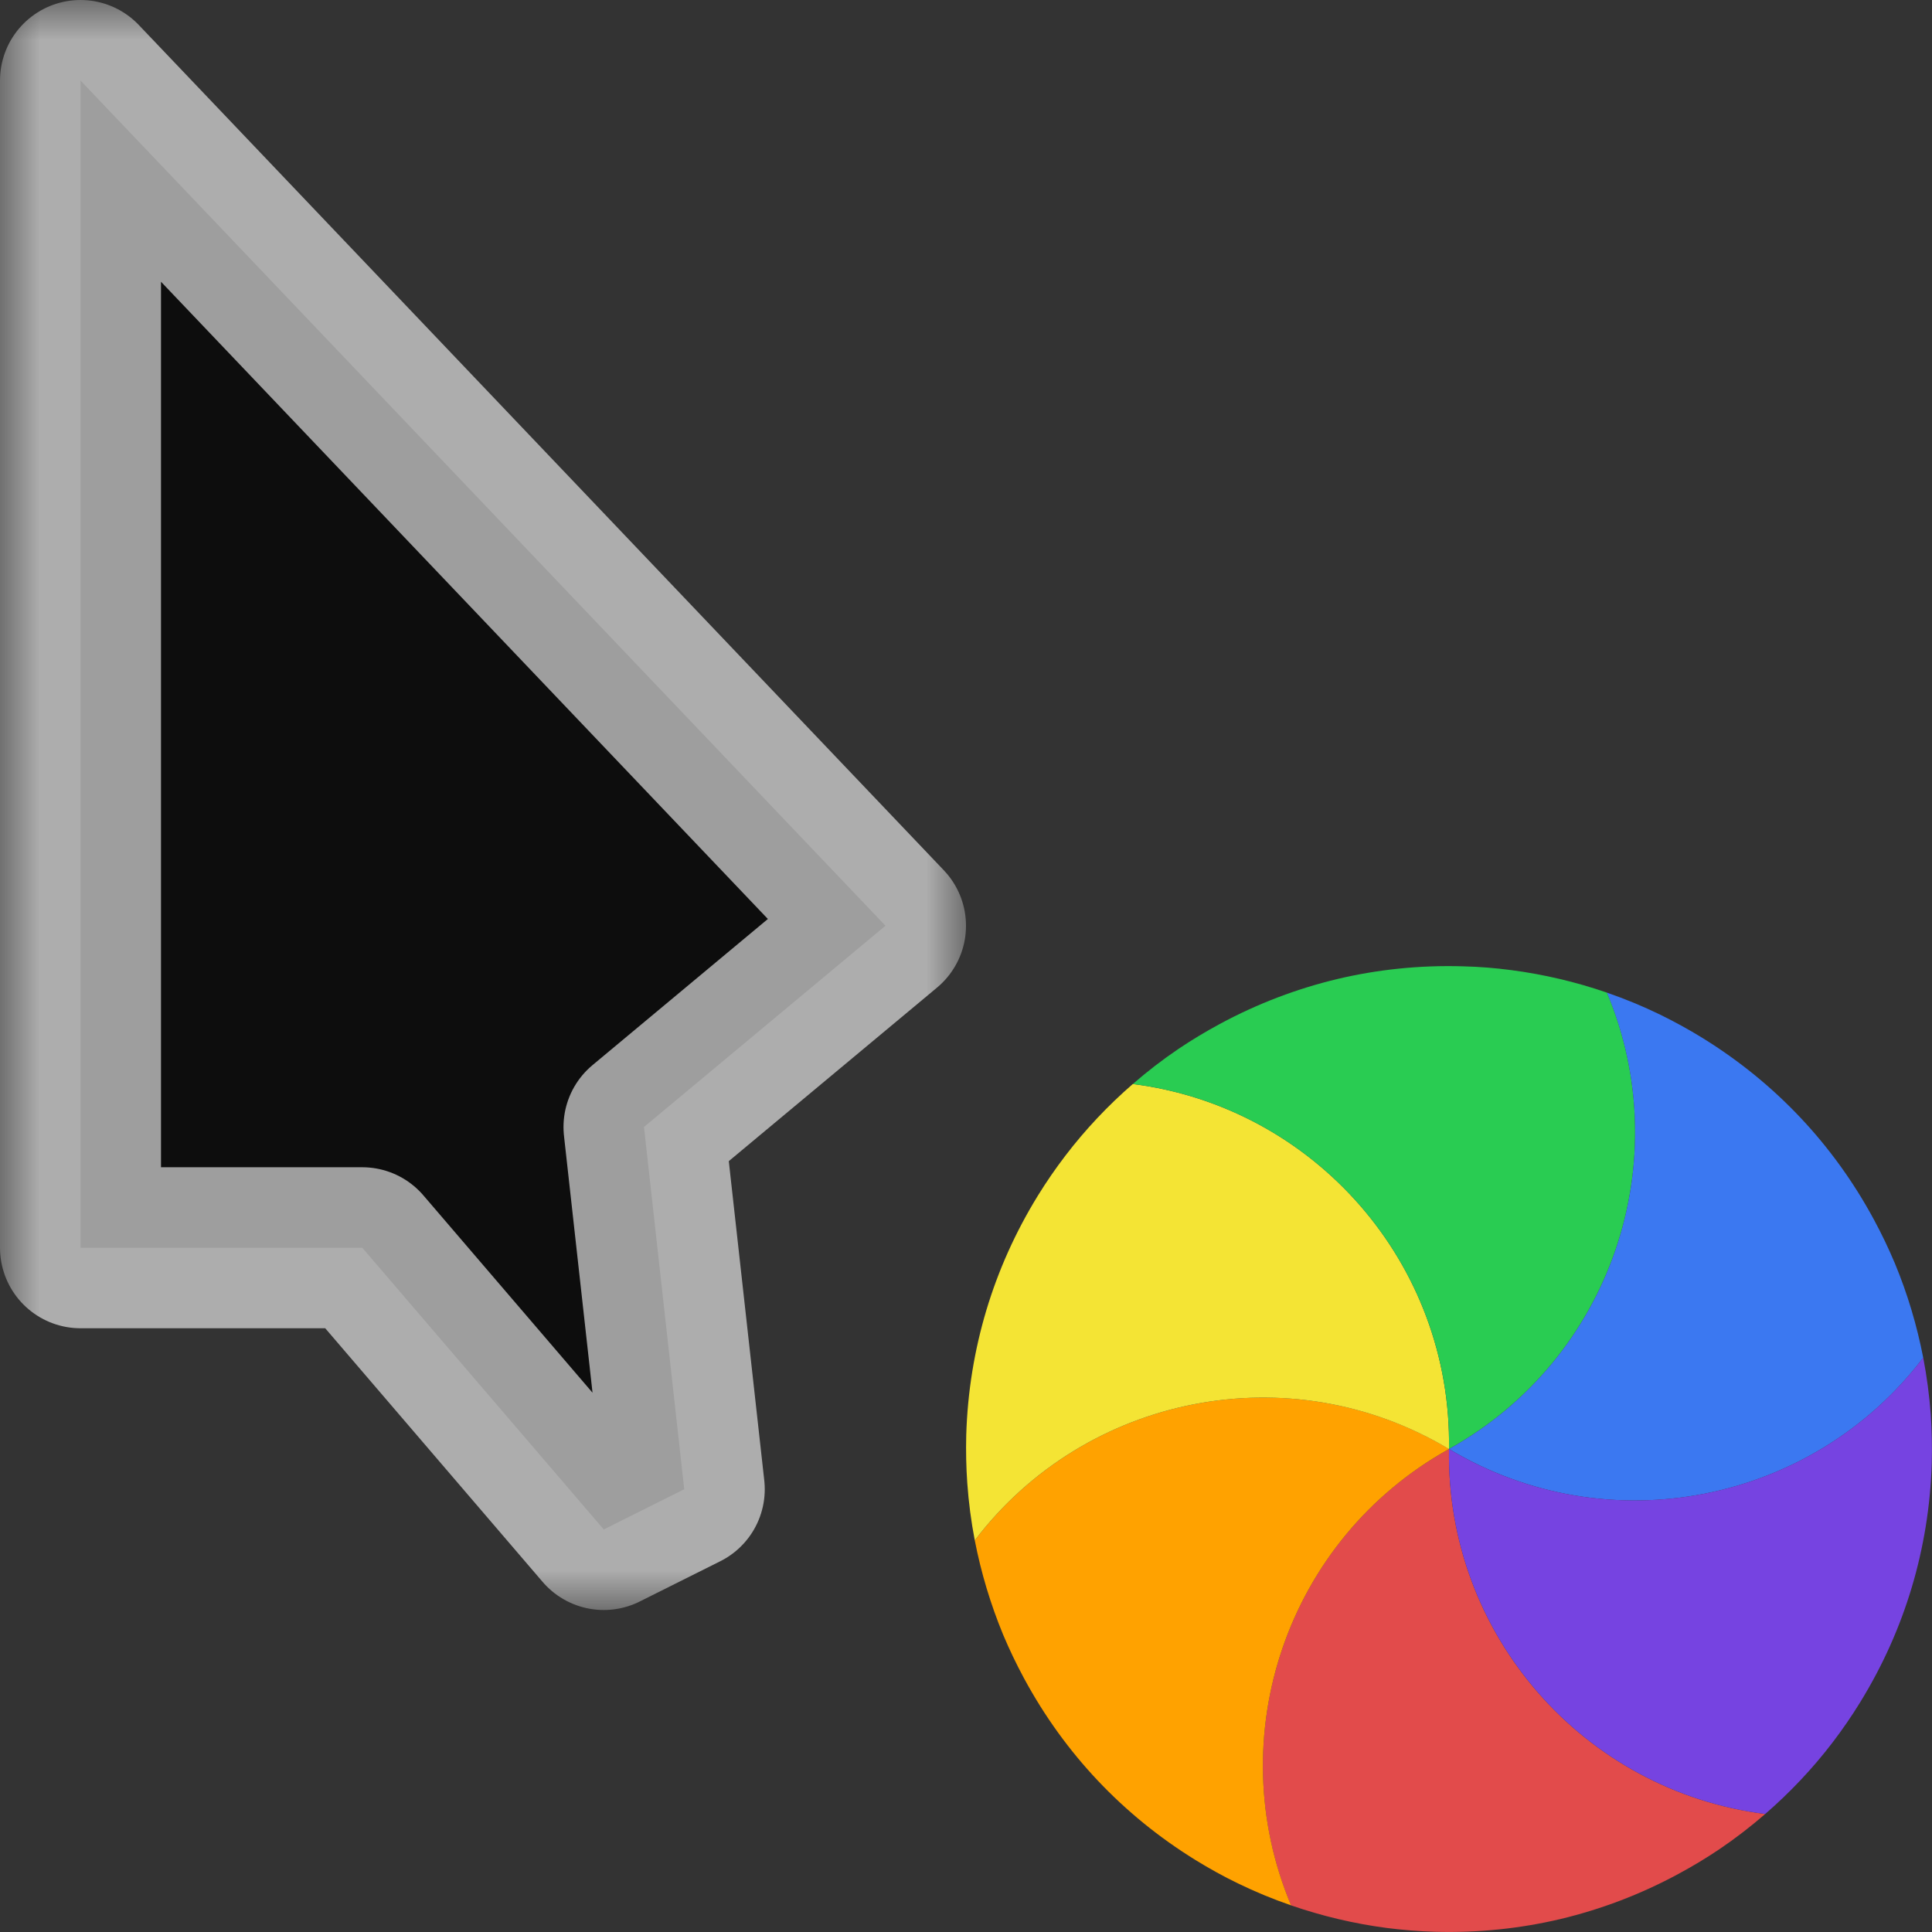 <svg width="24" height="24" viewBox="0 0 24 24" fill="none" xmlns="http://www.w3.org/2000/svg">
<rect x="0" y="0" width="24" height="24" fill="#333333" stroke="none"/>
<g id="cursor=progress, variant=dark, size=24" clip-path="url(#clip0_2320_9041)">
<g id="cursor">
<g id="cursor_2">
<mask id="path-1-outside-1_2320_9041" maskUnits="userSpaceOnUse" x="0" y="0" width="12" height="20" fill="black">
<rect fill="white" width="12" height="20"/>
<path d="M1 15.5V1L11 11.5L8 14L8.5 18.5L7.5 19L4.5 15.5H1Z"/>
</mask>
<path d="M1 15.5V1L11 11.5L8 14L8.5 18.5L7.5 19L4.5 15.5H1Z" fill="#0D0D0D"/>
<path d="M1 15.5V1L11 11.5L8 14L8.5 18.5L7.5 19L4.5 15.5H1Z" stroke="white" stroke-opacity="0.6" stroke-width="2" stroke-linejoin="round" mask="url(#path-1-outside-1_2320_9041)"/>
</g>
</g>
<g id="spinner">
<g id="segments">
<path id="Vector" d="M 21.928 22.534C 21.748 22.69 21.559 22.836 21.361 22.97C 21.197 23.081 21.025 23.184 20.847 23.28C 20.375 23.535 19.883 23.72 19.384 23.839C 18.885 23.957 18.363 24.012 17.826 23.997C 17.623 23.991 17.424 23.975 17.228 23.95C 16.822 23.897 16.423 23.802 16.037 23.669C 15.159 21.577 15.982 19.122 18 18C 17.963 20.309 19.677 22.249 21.928 22.534Z" fill="#E24B4B"/>
<path id="Vector_2" d="M 16.038 23.669C 15.812 23.591 15.591 23.5 15.376 23.395C 15.198 23.309 15.023 23.212 14.851 23.106C 14.394 22.824 13.988 22.491 13.636 22.118C 13.284 21.745 12.975 21.32 12.72 20.847C 12.624 20.669 12.538 20.489 12.461 20.306C 12.305 19.928 12.187 19.536 12.109 19.135C 13.482 17.328 16.019 16.814 18 18C 15.982 19.123 15.159 21.577 16.038 23.669Z" fill="#FFA200"/>
<path id="Vector_3" d="M 12.109 19.135C 12.064 18.901 12.033 18.664 12.016 18.425C 12.002 18.228 11.998 18.028 12.003 17.826C 12.019 17.289 12.105 16.771 12.252 16.279C 12.399 15.788 12.612 15.308 12.894 14.851C 13 14.679 13.114 14.514 13.234 14.357C 13.482 14.032 13.764 13.733 14.072 13.466C 16.323 13.751 18.037 15.691 18 18.001C 16.019 16.814 13.482 17.328 12.109 19.135Z" fill="#F4E434"/>
<path id="Vector_4" d="M 14.072 13.466C 14.252 13.31 14.441 13.164 14.639 13.03C 14.804 12.919 14.975 12.816 15.153 12.72C 15.625 12.465 16.117 12.28 16.616 12.161C 17.115 12.043 17.638 11.988 18.174 12.004C 18.377 12.009 18.576 12.025 18.772 12.051C 19.178 12.104 19.577 12.198 19.963 12.331C 20.841 14.424 20.018 16.878 18 18C 18.037 15.691 16.323 13.751 14.072 13.466Z" fill="#29CC52"/>
<path id="Vector_5" d="M 19.962 12.331C 20.188 12.409 20.409 12.5 20.624 12.605C 20.802 12.692 20.977 12.788 21.149 12.894C 21.606 13.176 22.012 13.509 22.364 13.882C 22.716 14.255 23.025 14.68 23.28 15.153C 23.376 15.331 23.462 15.511 23.539 15.694C 23.696 16.072 23.813 16.465 23.891 16.866C 22.518 18.672 19.981 19.187 18 18C 20.018 16.878 20.841 14.423 19.962 12.331Z" fill="#3B78F1"/>
<path id="Vector_6" d="M 23.891 16.865C 23.936 17.099 23.967 17.336 23.985 17.575C 23.998 17.772 24.002 17.972 23.997 18.174C 23.981 18.711 23.895 19.23 23.748 19.721C 23.601 20.212 23.388 20.692 23.106 21.149C 23 21.322 22.886 21.486 22.766 21.644C 22.518 21.969 22.236 22.267 21.928 22.534C 19.677 22.249 17.963 20.309 18 18C 19.981 19.186 22.518 18.672 23.891 16.865Z" fill="#7643E1"/>
</g>
</g>
</g>
<defs>
<clipPath id="clip0_2320_9041">
<rect width="24" height="24" fill="white"/>
</clipPath>
<clipPath id="clip1_2320_9041">
<rect width="1" height="1" fill="white"/>
</clipPath>
</defs>
</svg>
